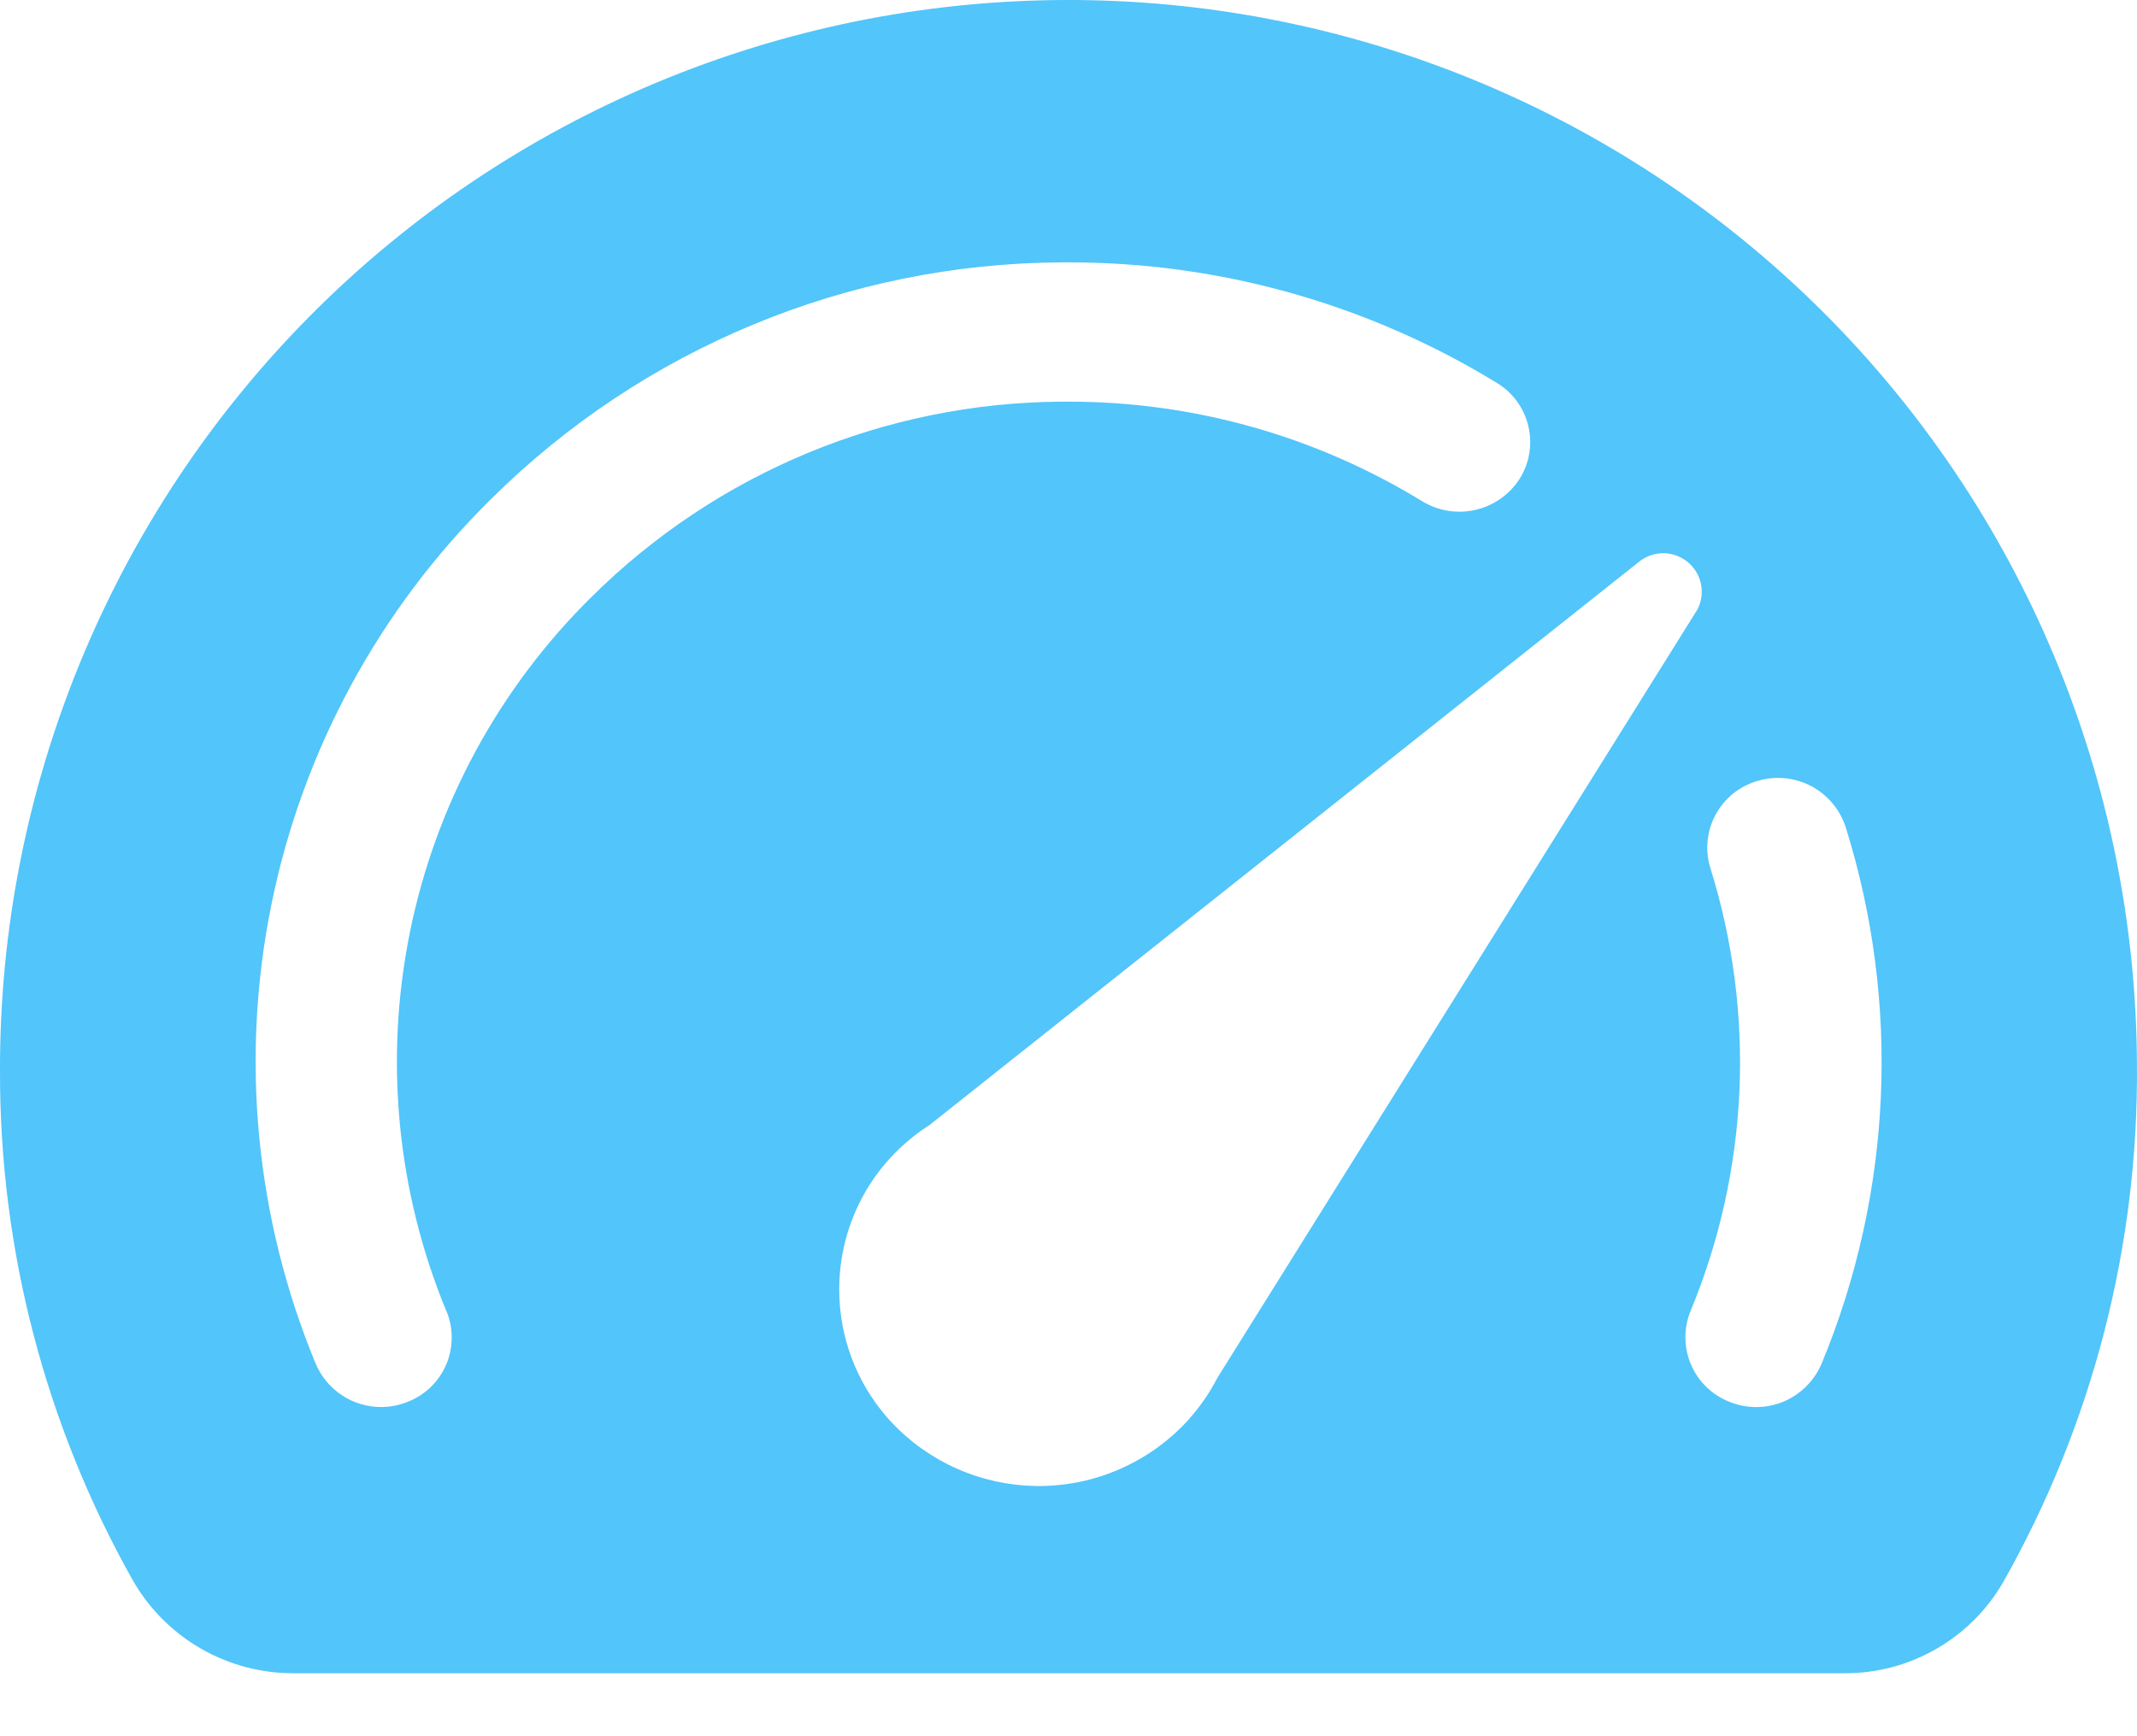 <svg width="32" height="26" viewBox="0 0 32 26" fill="none" xmlns="http://www.w3.org/2000/svg">
<path d="M31.999 15.936C31.982 11.692 30.28 7.63 27.268 4.641C24.255 1.653 20.179 -0.017 15.936 0C11.692 0.017 7.63 1.719 4.641 4.732C1.653 7.744 -0.017 11.82 0 16.064C-0.002 18.723 0.681 21.338 1.983 23.656C2.225 24.083 2.577 24.438 3.001 24.684C3.426 24.93 3.908 25.059 4.399 25.057H27.61C28.092 25.061 28.567 24.937 28.985 24.698C29.404 24.459 29.752 24.114 29.994 23.697C31.333 21.331 32.025 18.654 31.999 15.936ZM6.686 19.635C6.739 19.762 6.765 19.899 6.764 20.036C6.763 20.174 6.735 20.31 6.681 20.436C6.627 20.562 6.548 20.677 6.449 20.772C6.35 20.868 6.233 20.943 6.105 20.992C5.979 21.044 5.844 21.07 5.708 21.07C5.497 21.071 5.292 21.009 5.117 20.892C4.942 20.776 4.806 20.61 4.725 20.416C3.826 18.241 3.596 15.847 4.065 13.541C4.534 11.235 5.68 9.121 7.357 7.47C9.628 5.218 12.693 3.946 15.892 3.929H16.001C18.265 3.927 20.485 4.553 22.416 5.735C22.533 5.806 22.635 5.9 22.716 6.011C22.797 6.123 22.855 6.249 22.886 6.382C22.918 6.516 22.922 6.655 22.9 6.79C22.877 6.926 22.828 7.055 22.754 7.172C22.603 7.407 22.365 7.574 22.092 7.636C21.819 7.698 21.533 7.651 21.294 7.505C19.701 6.529 17.869 6.013 16.001 6.015H15.896C13.258 6.03 10.73 7.08 8.857 8.94C7.473 10.304 6.526 12.05 6.139 13.956C5.752 15.861 5.942 17.838 6.684 19.635L6.686 19.635ZM17.803 21.255C17.53 21.556 17.2 21.8 16.831 21.971C16.462 22.143 16.063 22.238 15.657 22.252C15.251 22.265 14.846 22.197 14.466 22.05C14.087 21.904 13.741 21.683 13.449 21.4C12.951 20.916 12.642 20.269 12.579 19.577C12.515 18.884 12.7 18.192 13.101 17.624C13.323 17.313 13.603 17.048 13.926 16.842L24.567 8.394C24.673 8.318 24.801 8.28 24.93 8.285C25.06 8.291 25.184 8.34 25.282 8.425C25.381 8.51 25.448 8.625 25.472 8.753C25.496 8.881 25.477 9.013 25.417 9.128L18.23 20.632C18.115 20.856 17.971 21.064 17.803 21.252L17.803 21.255ZM27.278 20.419C27.169 20.677 26.963 20.882 26.705 20.99C26.446 21.097 26.156 21.098 25.896 20.992C25.768 20.942 25.652 20.867 25.553 20.771C25.454 20.676 25.376 20.562 25.322 20.435C25.267 20.309 25.239 20.174 25.238 20.036C25.236 19.899 25.262 19.762 25.314 19.635C26.188 17.527 26.293 15.179 25.612 13.001C25.571 12.87 25.557 12.732 25.57 12.594C25.583 12.457 25.623 12.324 25.688 12.203C25.753 12.082 25.842 11.975 25.948 11.887C26.055 11.801 26.178 11.736 26.31 11.697C26.577 11.614 26.866 11.64 27.114 11.768C27.362 11.897 27.55 12.118 27.637 12.384C28.463 15.021 28.336 17.866 27.278 20.419Z" fill="#52C5FA"/>
</svg>
